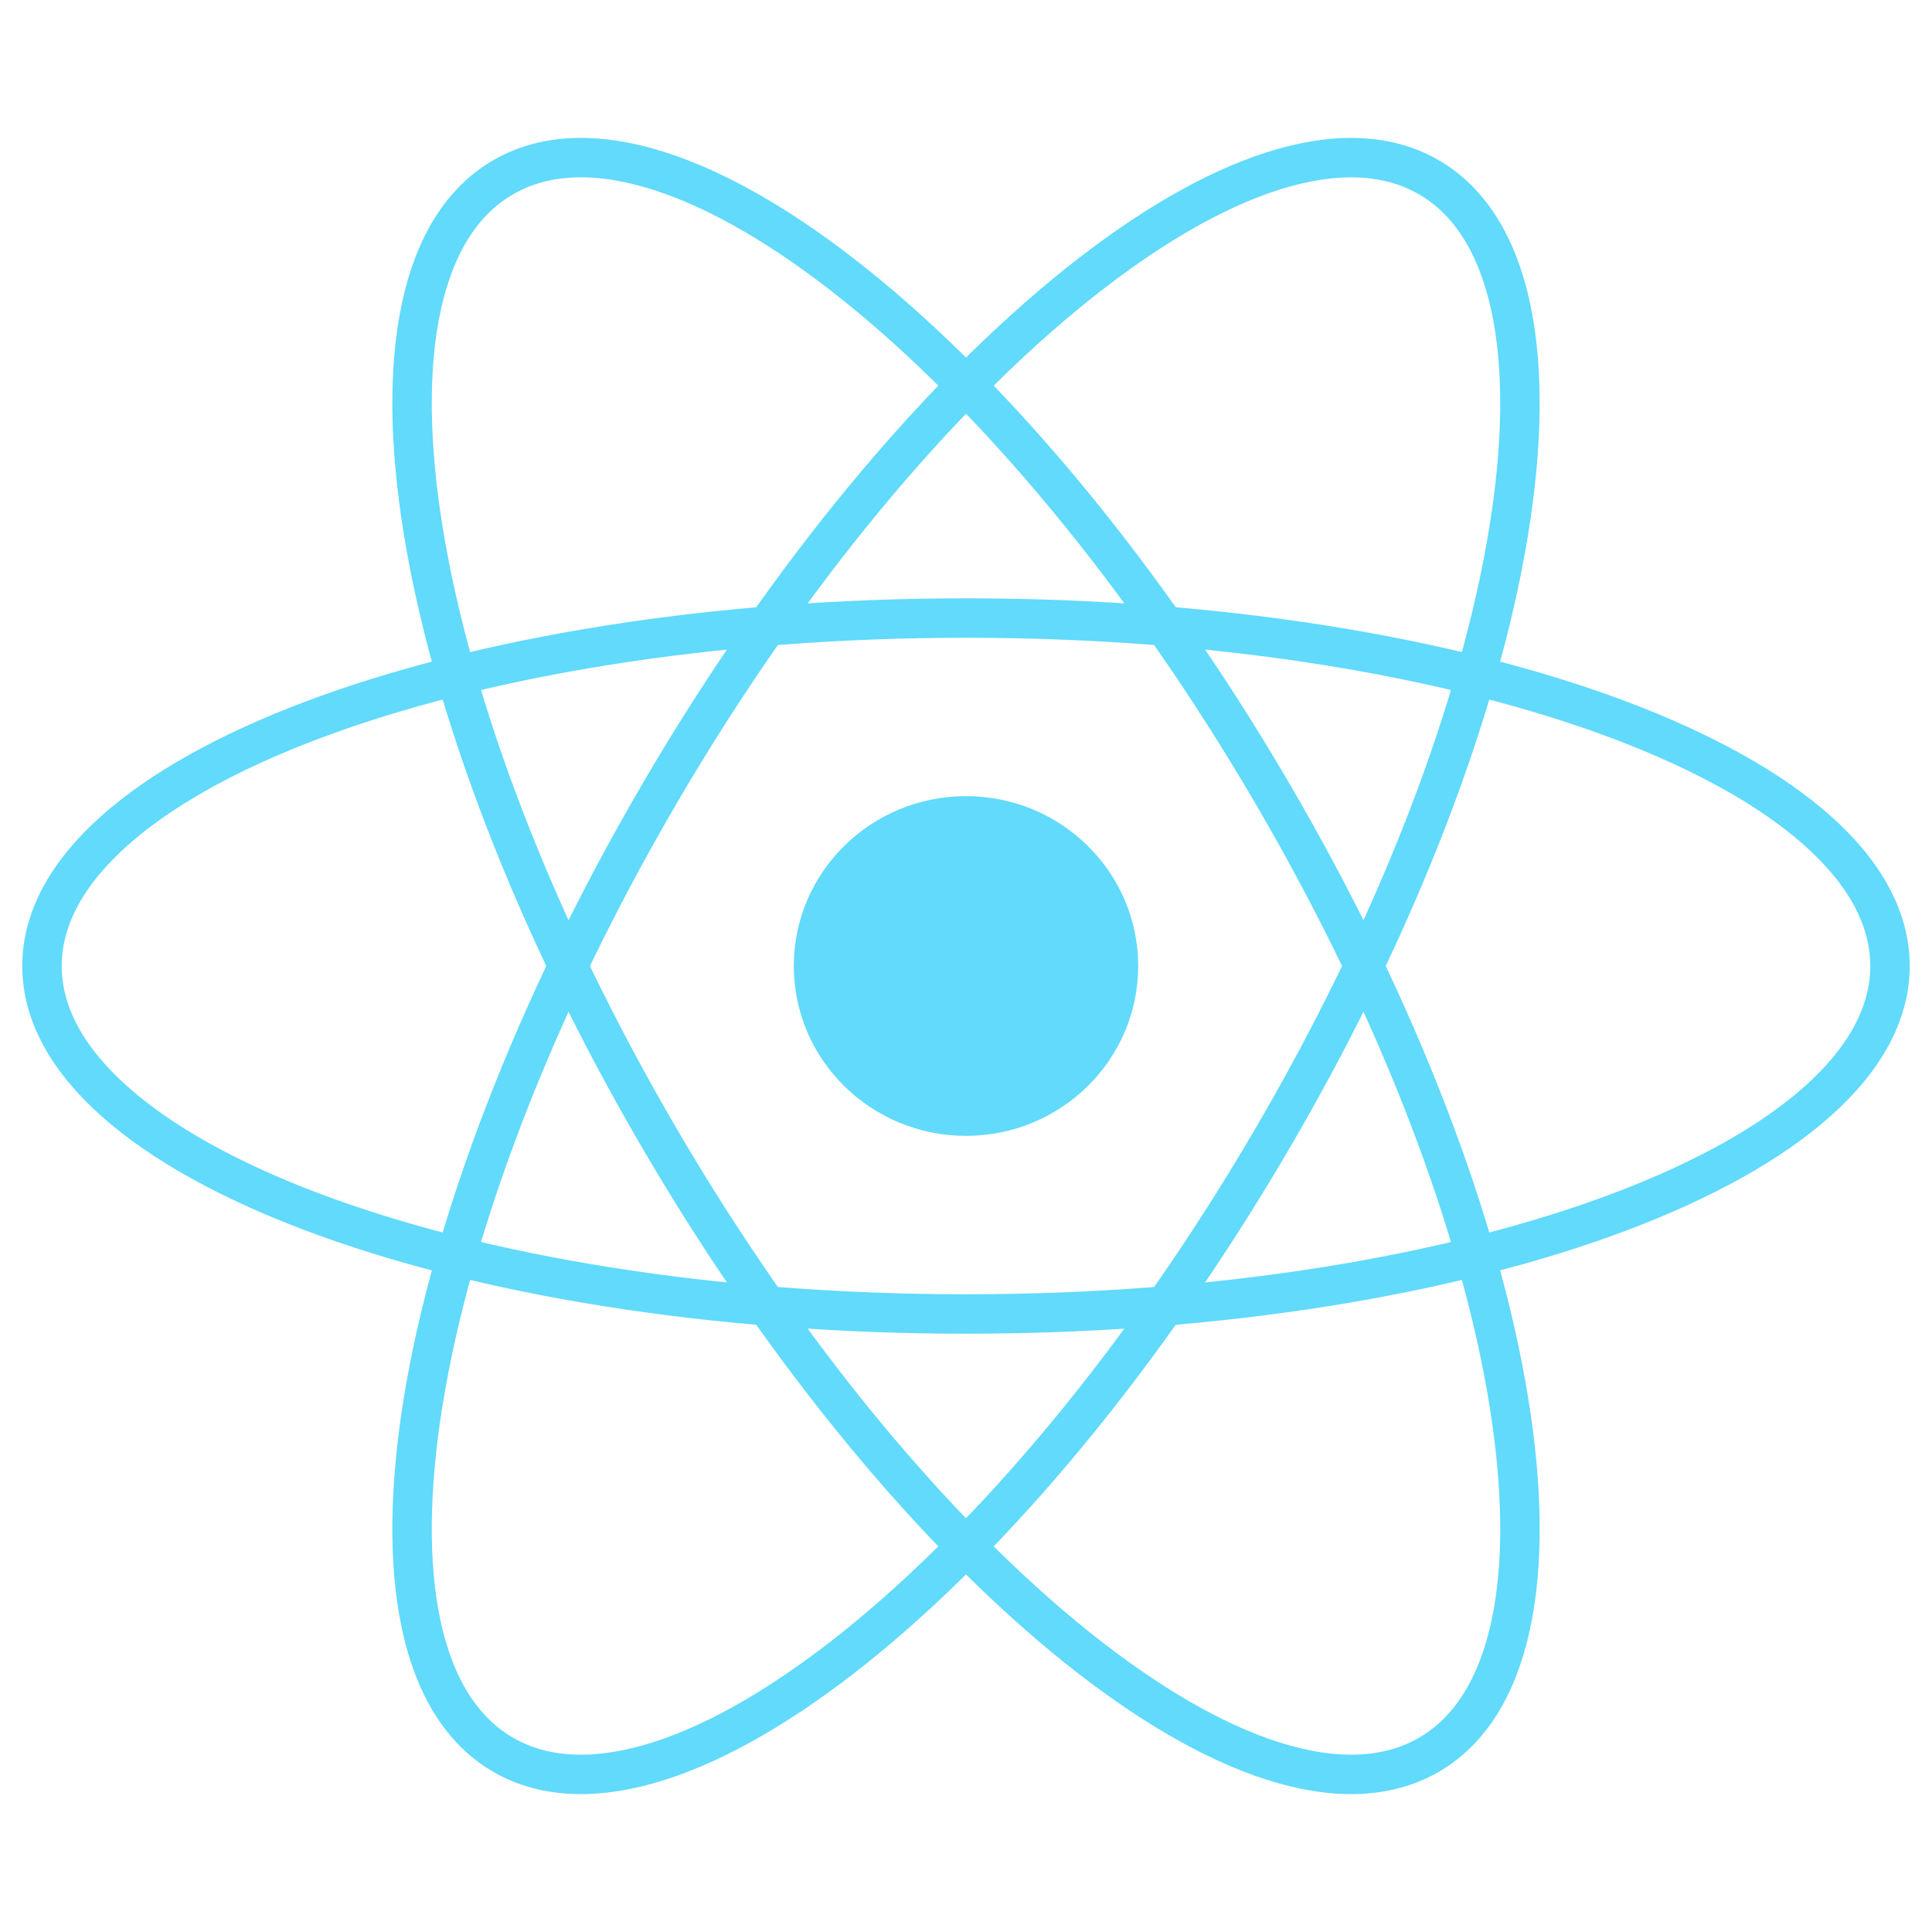 <svg width="49" height="49" viewBox="0 0 49 49" fill="none" xmlns="http://www.w3.org/2000/svg">
<path d="M24.5 28.808C26.912 28.808 28.867 26.879 28.867 24.5C28.867 22.121 26.912 20.192 24.5 20.192C22.088 20.192 20.133 22.121 20.133 24.5C20.133 26.879 22.088 28.808 24.5 28.808Z" fill="#61DAFB"/>
<path d="M24.5 33.326C37.443 33.326 47.935 29.375 47.935 24.5C47.935 19.626 37.443 15.675 24.5 15.675C11.557 15.675 1.065 19.626 1.065 24.5C1.065 29.375 11.557 33.326 24.5 33.326Z" stroke="#61DAFB"/>
<path d="M16.751 28.913C23.222 39.968 31.938 46.955 36.218 44.518C40.497 42.081 38.721 31.143 32.249 20.087C25.778 9.032 17.062 2.045 12.783 4.483C8.503 6.92 10.28 17.858 16.751 28.913Z" stroke="#61DAFB"/>
<path d="M16.751 20.088C10.28 31.143 8.503 42.081 12.783 44.518C17.062 46.955 25.778 39.968 32.249 28.913C38.72 17.858 40.497 6.92 36.217 4.483C31.938 2.046 23.222 9.032 16.751 20.088Z" stroke="#61DAFB"/>
</svg>
